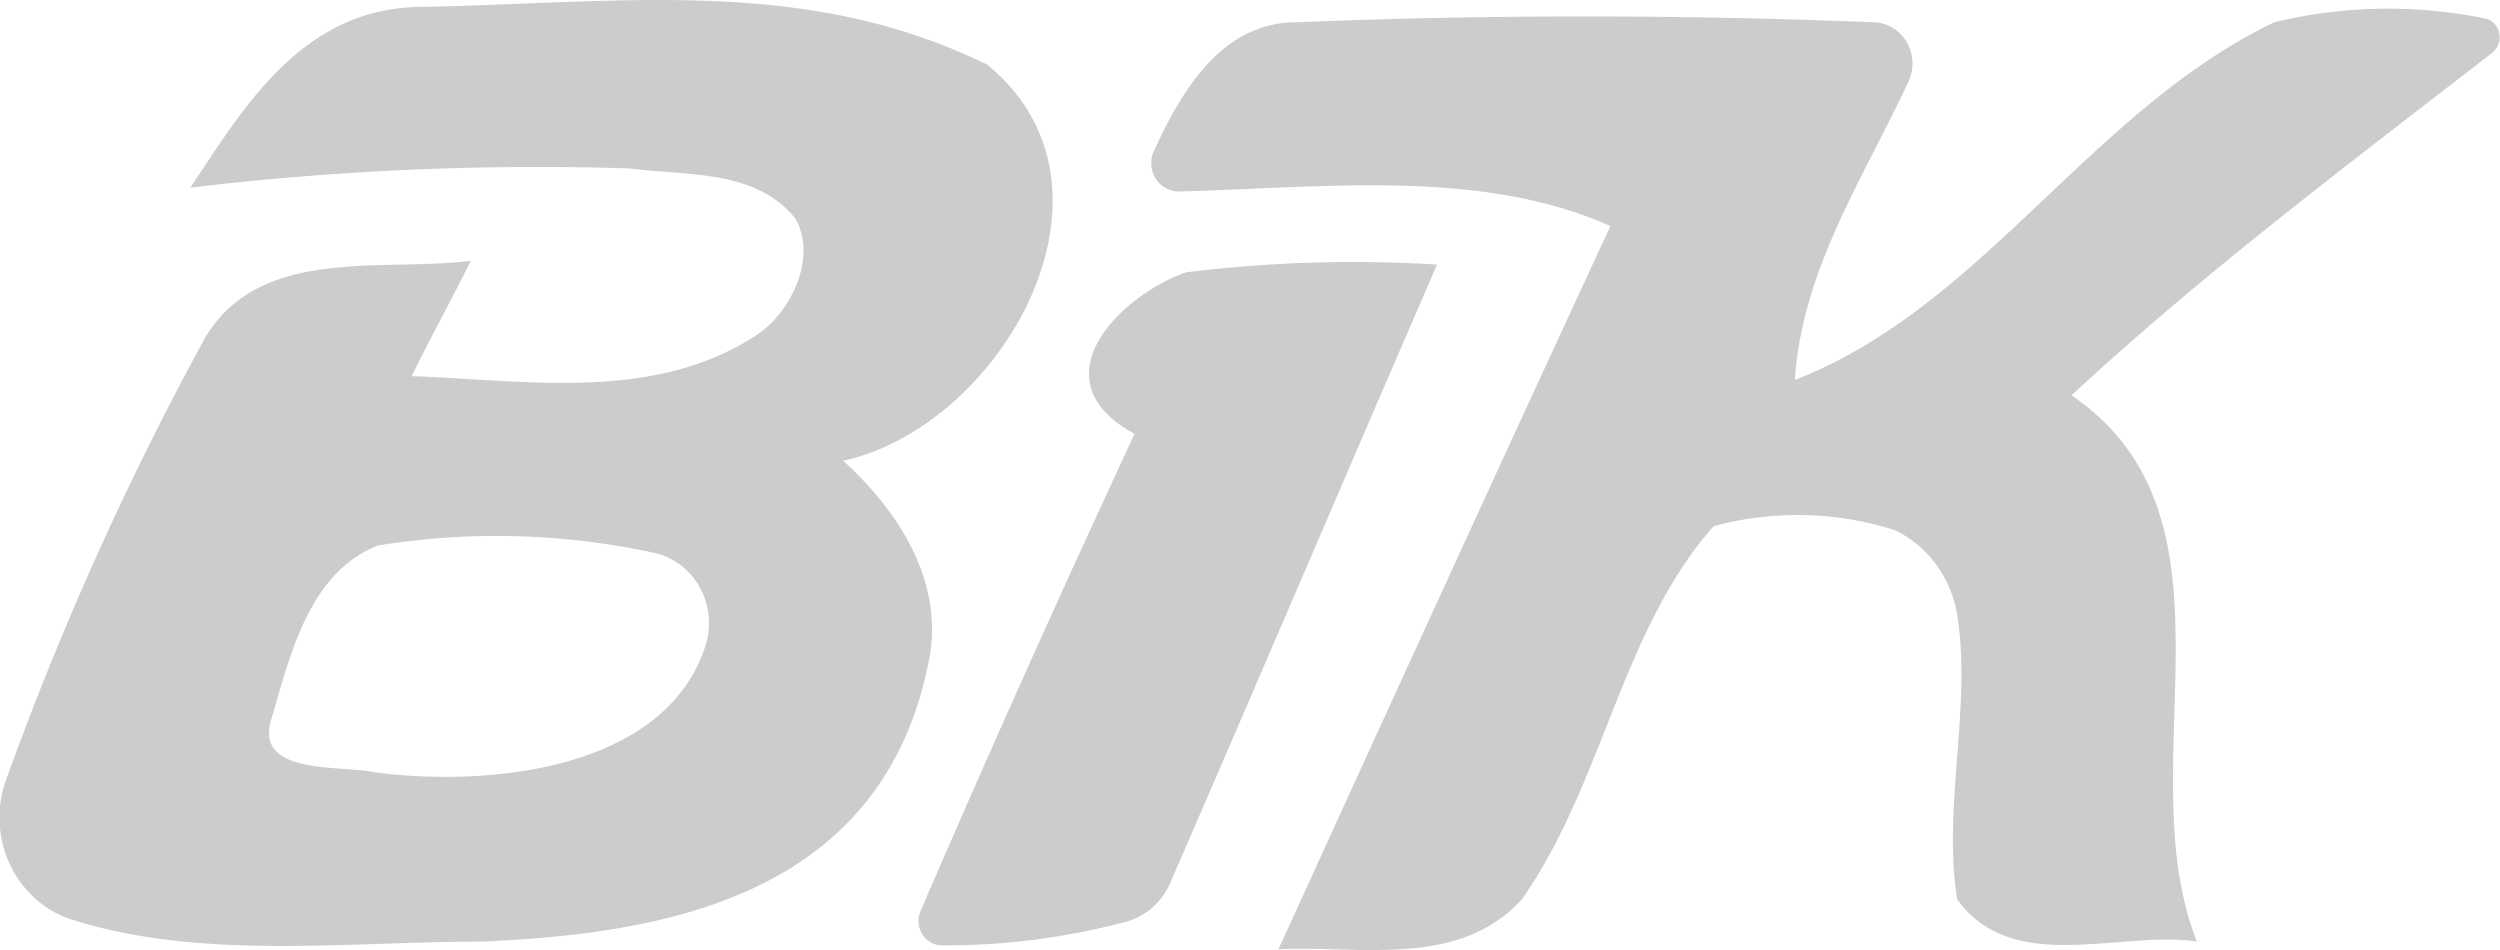 <svg width="50" height="19" fill="none" xmlns="http://www.w3.org/2000/svg"><g clip-path="url(#clip0)" fill="#CCC"><path d="M3.807 3.753C4.84 2.214 6.02.137 8.455.137 12.512.06 16.127-.478 19.74 1.291c3.025 2.462.296 7.232-2.877 7.924 1.107 1 2.066 2.462 1.697 4.078-.959 4.692-5.385 5.385-8.926 5.539-2.73 0-5.68.384-8.262-.462a2.036 2.036 0 01-.701-.43 2.135 2.135 0 01-.486-.68A2.215 2.215 0 01.12 15.6a63.06 63.06 0 013.983-8.847c1.107-1.846 3.54-1.308 5.311-1.538-.295.615-.886 1.692-1.18 2.308 2.286.077 4.868.538 6.934-.847.664-.461 1.18-1.538.737-2.308-.811-1-2.213-.846-3.32-1a58.65 58.65 0 00-8.778.385zM5.43 14.37c-.369 1.154 1.402.923 2.066 1.077 2.36.307 5.901-.077 6.639-2.616a1.499 1.499 0 00-.156-1.114 1.417 1.417 0 00-.374-.42 1.353 1.353 0 00-.503-.236 14.884 14.884 0 00-5.533-.153c-1.401.538-1.77 2.23-2.139 3.462zM23.577 3.83a.527.527 0 01-.255-.063.553.553 0 01-.198-.18.582.582 0 01-.063-.527c.59-1.307 1.401-2.615 2.877-2.615a142.46 142.46 0 0111.508 0 .767.767 0 01.38.095.806.806 0 01.29.273.85.85 0 01.068.786c-.886 1.923-2.14 3.77-2.287 6 3.762-1.461 5.901-5.385 9.59-7.154a9.675 9.675 0 014.205-.077.364.364 0 01.19.1.4.4 0 01-.042.591c-2.878 2.232-5.755 4.386-8.41 6.848 3.614 2.462 1.106 7.386 2.508 10.924-1.55-.23-3.689.693-4.795-.846-.295-1.846.295-3.846 0-5.693a2.335 2.335 0 00-.426-1.008 2.208 2.208 0 00-.828-.684 6.424 6.424 0 00-3.615-.077c-1.844 2.077-2.213 5.154-3.836 7.462-1.254 1.385-3.246.924-4.869 1 2.213-4.846 4.426-9.693 6.64-14.463-2.583-1.154-5.681-.77-8.632-.692z"/><path d="M22.692 8.677c-1.992-1.077-.295-2.77 1.033-3.231a27.152 27.152 0 015.016-.154c-1.77 4.077-3.54 8.232-5.311 12.309a1.4 1.4 0 01-.38.547c-.166.148-.366.25-.58.3a14.091 14.091 0 01-3.614.46.453.453 0 01-.23-.053.476.476 0 01-.177-.163.504.504 0 01-.036-.476 369.035 369.035 0 014.279-9.54z"/></g><defs><clipPath id="clip0"><path fill="#fff" d="M0 0h50v19H0z"/></clipPath></defs></svg>